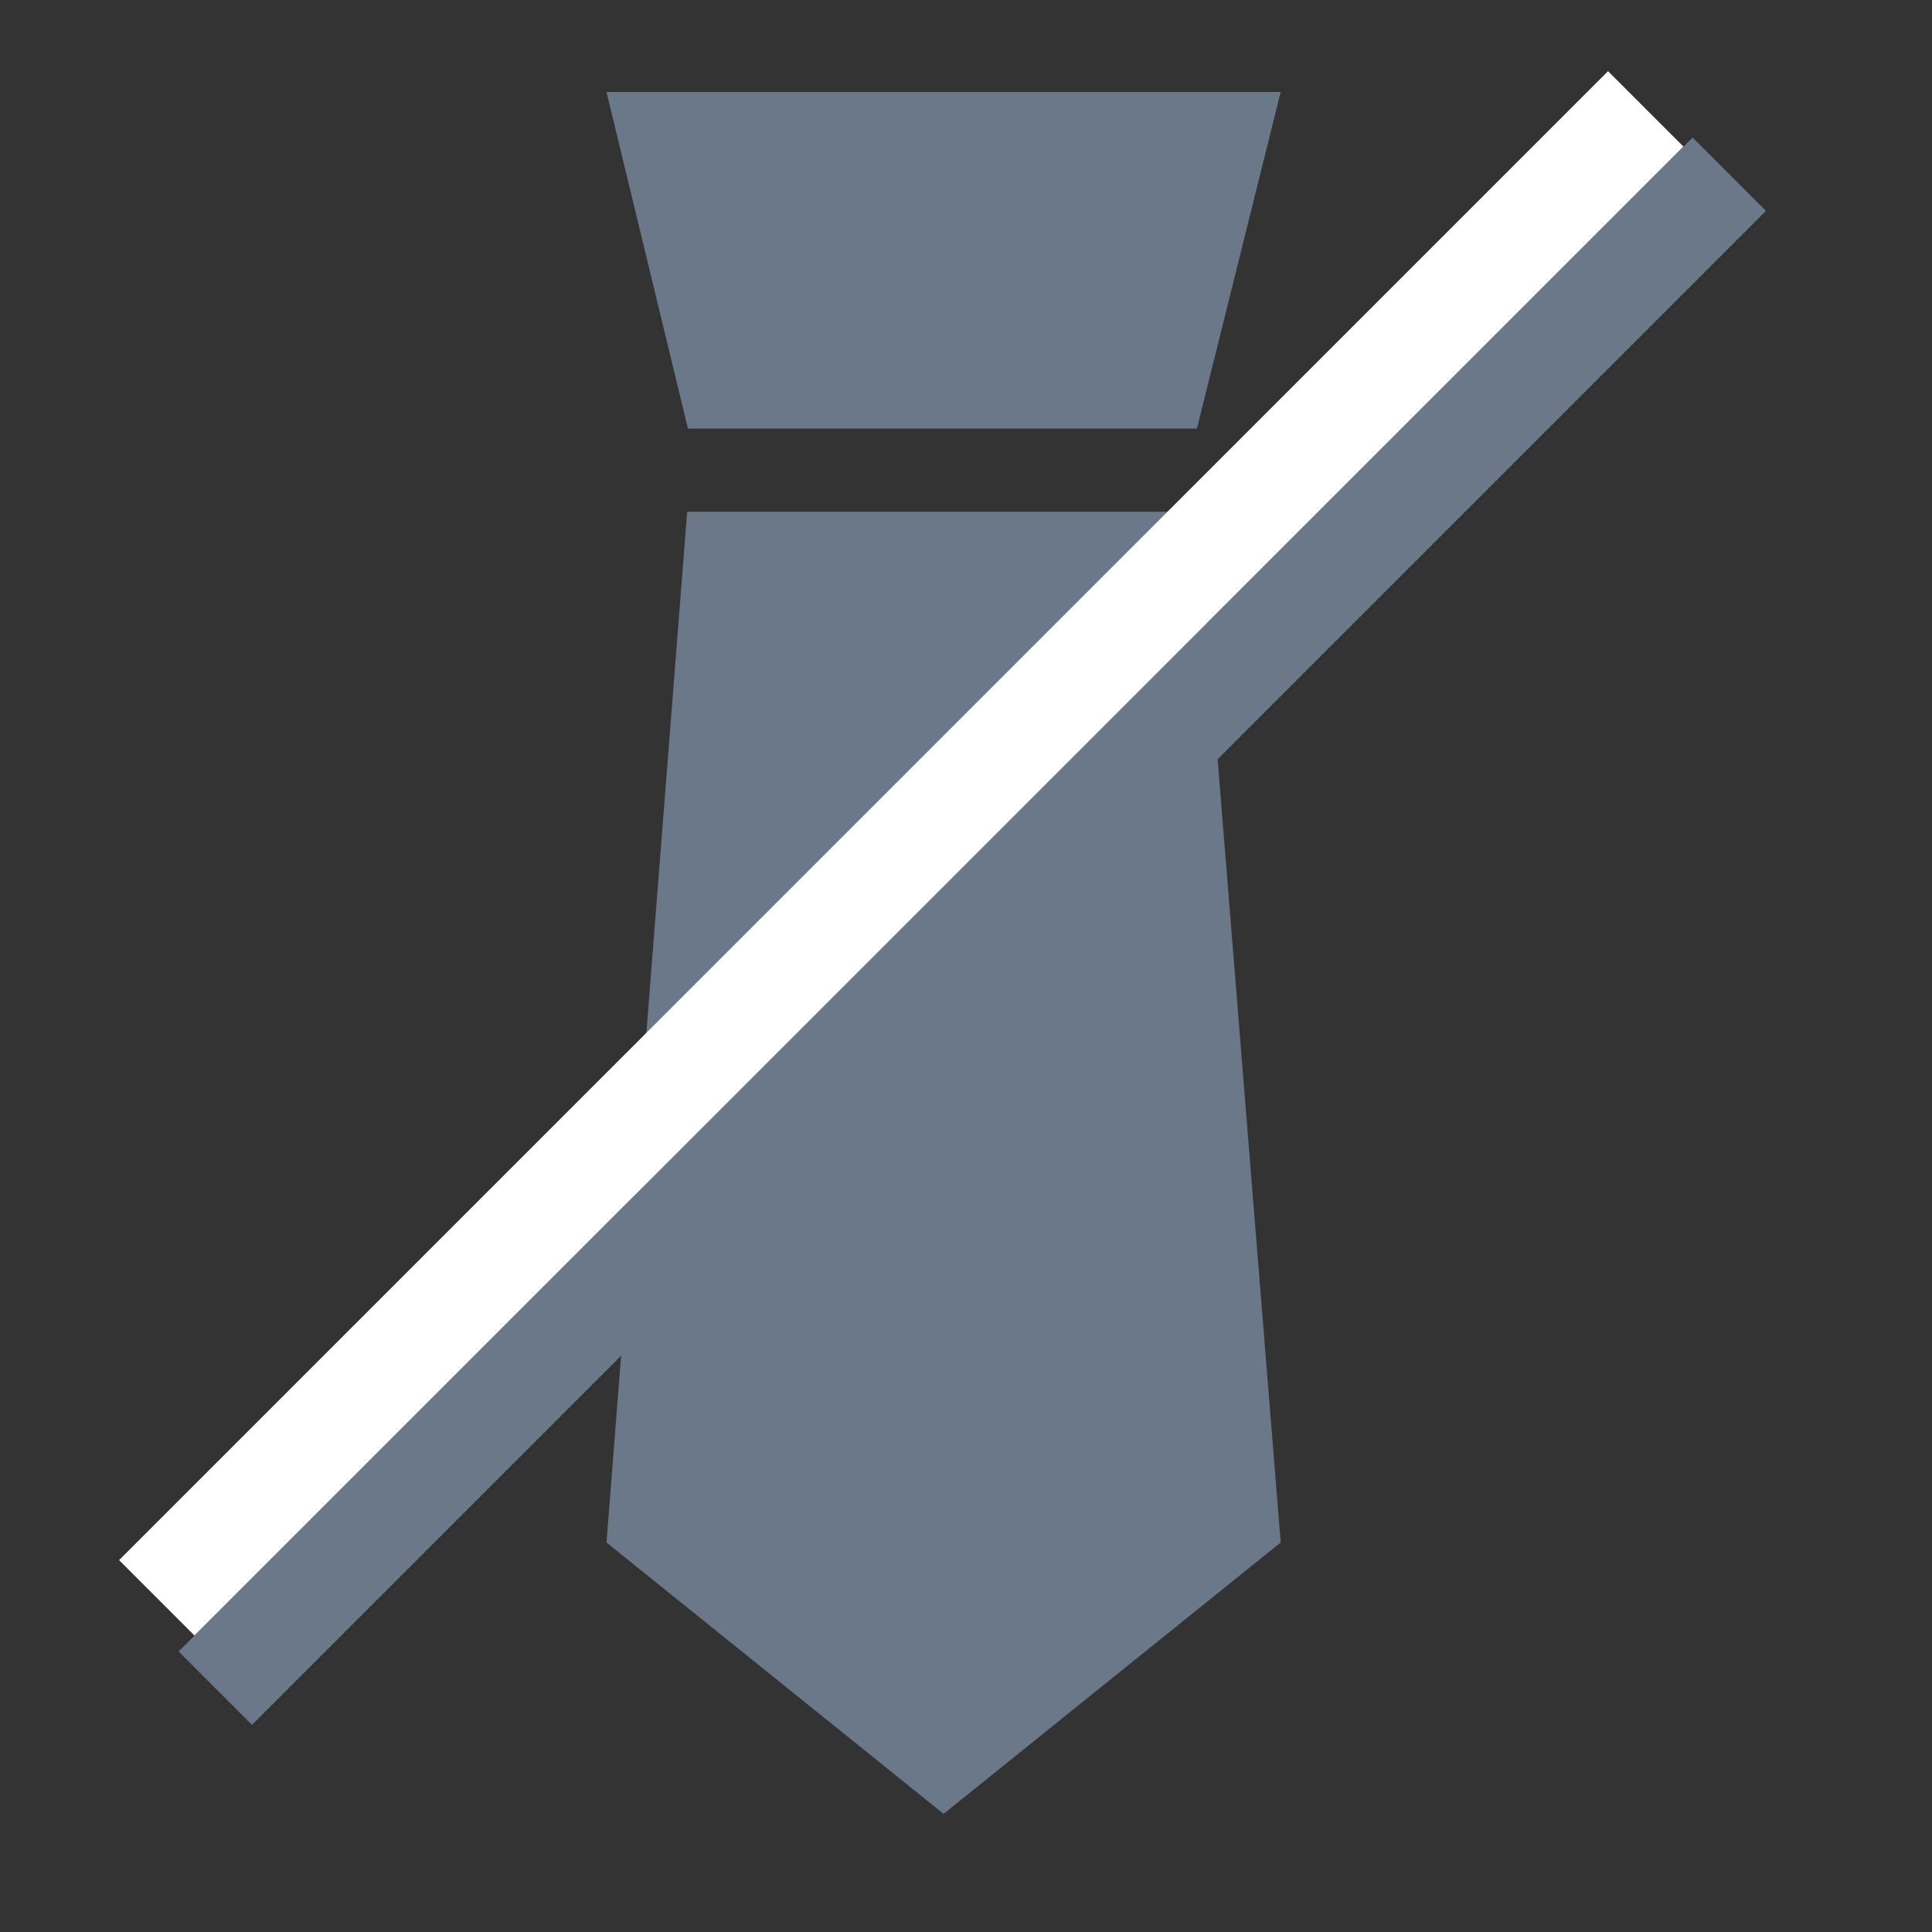 <svg width="25" height="25" viewBox="0 0 25 25" fill="none" xmlns="http://www.w3.org/2000/svg">
<rect x="0" y="0" width="25" height="25" fill="#333333" stroke="none"/>
<g clip-path="url(#clip0_5825_1084)">
<path fill-rule="evenodd" clip-rule="evenodd" d="M16.572 1.19H7.848L8.902 5.546H15.488L16.572 1.19ZM12.21 23.471L7.848 19.96L8.892 6.622H15.498L16.572 19.96L12.21 23.471Z" fill="#6B7889"/>
<path d="M20.808 0.921L21.784 1.897L2.517 21.164L1.541 20.188L20.808 0.921Z" fill="white"/>
<rect x="21.902" y="1.78" width="1.342" height="27.705" transform="rotate(45 21.902 1.78)" fill="#6B7889"/>
</g>
<defs>
<clipPath id="clip0_5825_1084">
<rect width="24" height="24" fill="white" transform="translate(0.209 0.189)"/>
</clipPath>
</defs>
</svg>
